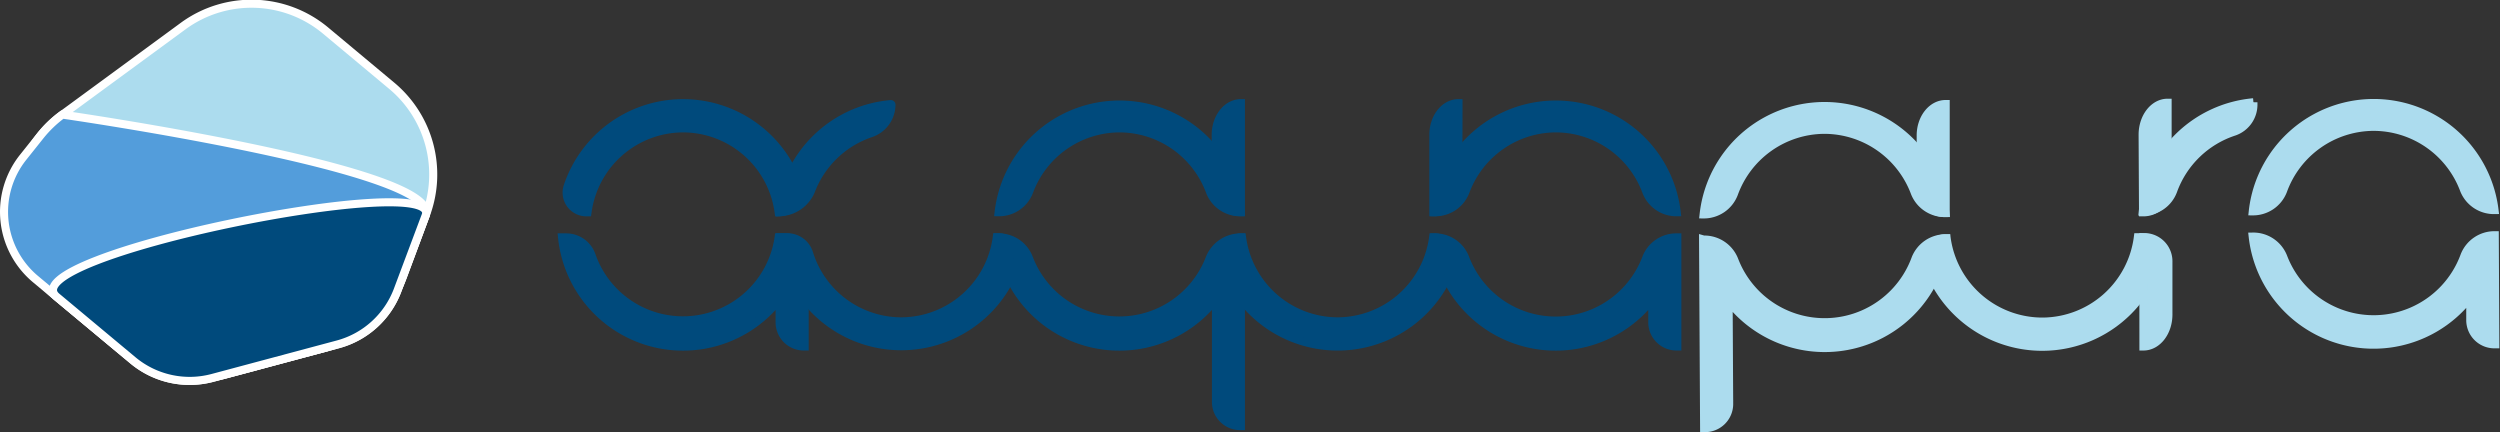 <svg xmlns="http://www.w3.org/2000/svg" viewBox="0 0 310.25 53.67"><rect x="0" y="0" width="310.25" height="53.67" fill="#333333" stroke="none"/><defs><style>.cls-1,.cls-5{fill:#004a7c;}.cls-1{stroke:#004a7c;}.cls-1,.cls-2,.cls-3,.cls-4,.cls-5{stroke-miterlimit:10;}.cls-2,.cls-3{fill:#acdcee;}.cls-2{stroke:#acdcee;}.cls-3,.cls-4,.cls-5{stroke:#fff;}.cls-4{fill:#539ddb;}</style></defs><title>Logo_Colori</title><g id="Livello_2" data-name="Livello 2"><g id="Livello_1-2" data-name="Livello 1"><path class="cls-1" d="M154,12.8c-1.73,0-3.13,1.76-3.13,3.94v6.58a3,3,0,0,0,3,3H154Z"/><path class="cls-1" d="M181,12.8c-1.73,0-3.12,1.76-3.12,3.94v9.6h.1a3,3,0,0,0,3-3Z"/><path class="cls-2" d="M241.46,12.91c-1.73,0-3.12,1.78-3.1,3.95l0,6.58a3,3,0,0,0,3,3h.1Z"/><path class="cls-1" d="M96.83,26.34h0a4.36,4.36,0,0,0,3.8-2.62,12.06,12.06,0,0,1,7.46-7.19A3.76,3.76,0,0,0,110.63,13h0a.08.08,0,0,0-.09-.08A15.11,15.11,0,0,0,96.83,26.34Z"/><path class="cls-1" d="M96.63,29.46a12,12,0,0,1-23.19,2.3,3.34,3.34,0,0,0-3.15-2.3h-.54a15.09,15.09,0,0,0,27,7.63V40a3,3,0,0,0,3,3h.11V31.84a2.39,2.39,0,0,0-2.38-2.38Z"/><path class="cls-1" d="M208.09,29.46A4,4,0,0,0,204.3,32a12,12,0,0,1-22.47,0,4,4,0,0,0-3.78-2.54h0a15.09,15.09,0,0,0,27,7.63V40a3,3,0,0,0,3,3h.11V29.46Z"/><path class="cls-1" d="M154,29.46a4.13,4.13,0,0,0-3.89,2.62A12,12,0,0,1,127.68,32a4,4,0,0,0-3.78-2.54h0a15.09,15.09,0,0,0,27,7.63V49.88a3,3,0,0,0,3,3H154V29.46Z"/><path class="cls-1" d="M84.77,15.93A12,12,0,0,1,96.63,26.34h0A2.55,2.55,0,0,0,99.05,23a15.1,15.1,0,0,0-28.61.14,2.45,2.45,0,0,0,2.32,3.21h.15A12,12,0,0,1,84.77,15.93Z"/><path class="cls-1" d="M111.84,39.88a12,12,0,0,1-11.43-8.44,2.82,2.82,0,0,0-2.7-2h-.88a15.1,15.1,0,0,0,29.34,3.21,2.44,2.44,0,0,0-2.32-3.21h-.15A12,12,0,0,1,111.84,39.88Z"/><path class="cls-1" d="M138.92,15.93a12,12,0,0,1,11.24,7.87,4,4,0,0,0,3.77,2.54h0a15.1,15.1,0,0,0-30,0h0a4,4,0,0,0,3.78-2.54A12,12,0,0,1,138.92,15.93Z"/><path class="cls-1" d="M166,39.88a12,12,0,0,1-11.86-10.42h0a2.55,2.55,0,0,0-2.42,3.35,15.1,15.1,0,0,0,28.61-.14A2.45,2.45,0,0,0,178,29.46h-.15A12,12,0,0,1,166,39.88Z"/><path class="cls-1" d="M193.07,15.93a12,12,0,0,1,11.24,7.87,4,4,0,0,0,3.77,2.54h0a15.1,15.1,0,0,0-30,0h0a4,4,0,0,0,3.78-2.54A12,12,0,0,1,193.07,15.93Z"/><path class="cls-2" d="M265.92,26.25H266a3.94,3.94,0,0,0,3.69-2.57,12,12,0,0,1,7.57-7.34,3.55,3.55,0,0,0,2.39-3.43v-.22A15.14,15.14,0,0,0,265.92,26.25Z"/><path class="cls-2" d="M309.6,29.19a4,4,0,0,0-3.77,2.57,12,12,0,0,1-22.48.12,4,4,0,0,0-3.79-2.52h0a15.09,15.09,0,0,0,27,7.47l0,2.9a3,3,0,0,0,3,3h.11l-.07-13.54Z"/><path class="cls-2" d="M211.42,29.73a4,4,0,0,1,3.81,2.54,12,12,0,0,0,22.47-.14,4,4,0,0,1,3.77-2.56h0a15.09,15.09,0,0,1-26.95,7.77l.07,12.79a3,3,0,0,1-3,3h-.11l-.13-23.42Z"/><path class="cls-2" d="M226.38,16.11a12,12,0,0,0-11.2,7.94,4,4,0,0,1-3.76,2.56h0a15.1,15.1,0,0,1,30-.17h0a4,4,0,0,1-3.79-2.51A12,12,0,0,0,226.38,16.11Z"/><path class="cls-2" d="M253.5,39.91a12,12,0,0,1-11.92-10.34h-.14a2.44,2.44,0,0,0-2.3,3.22,15.1,15.1,0,0,0,28.65-.16,2.44,2.44,0,0,0-2.34-3.19h-.14A12,12,0,0,1,253.5,39.91Z"/><path class="cls-2" d="M294.5,15.74a12,12,0,0,1,11.28,7.81,4,4,0,0,0,3.79,2.52h0a15.1,15.1,0,0,0-30,.16h0a4,4,0,0,0,3.76-2.56A12,12,0,0,1,294.5,15.74Z"/><path class="cls-2" d="M269,12.75c-1.72,0-3.11,1.79-3.1,4l.05,9.6H266a3,3,0,0,0,3-3Z"/><path class="cls-2" d="M266,43c1.72,0,3.11-1.78,3.1-4l0-6.58a3,3,0,0,0-3-3h-.11Z"/><path class="cls-3" d="M5,16.86H5a14,14,0,0,1,2.75-2.64l15-11a14.35,14.35,0,0,1,17.65.57l8.21,6.85a14.34,14.34,0,0,1,4.24,16.05L50,34.37a14.33,14.33,0,0,1-9.71,8.81l-12.2,3.27a14.37,14.37,0,0,1-12.9-2.85L7,36.81A14.34,14.34,0,0,1,5,16.86Z"/><path class="cls-4" d="M2.87,19.52,5,16.85a14.53,14.53,0,0,1,2.74-2.63S55,21,52.82,26.74l-3.49,9.31A10.86,10.86,0,0,1,42,42.72L26.34,46.91a11,11,0,0,1-9.83-2.17L4.42,34.65A10.87,10.87,0,0,1,2.87,19.52Z"/><path class="cls-5" d="M52.82,26.74,49.35,36a11,11,0,0,1-7.44,6.74L26.4,46.89a11,11,0,0,1-9.94-2.2L7.05,36.84C1,31.83,55,21,52.82,26.74Z"/></g></g></svg>